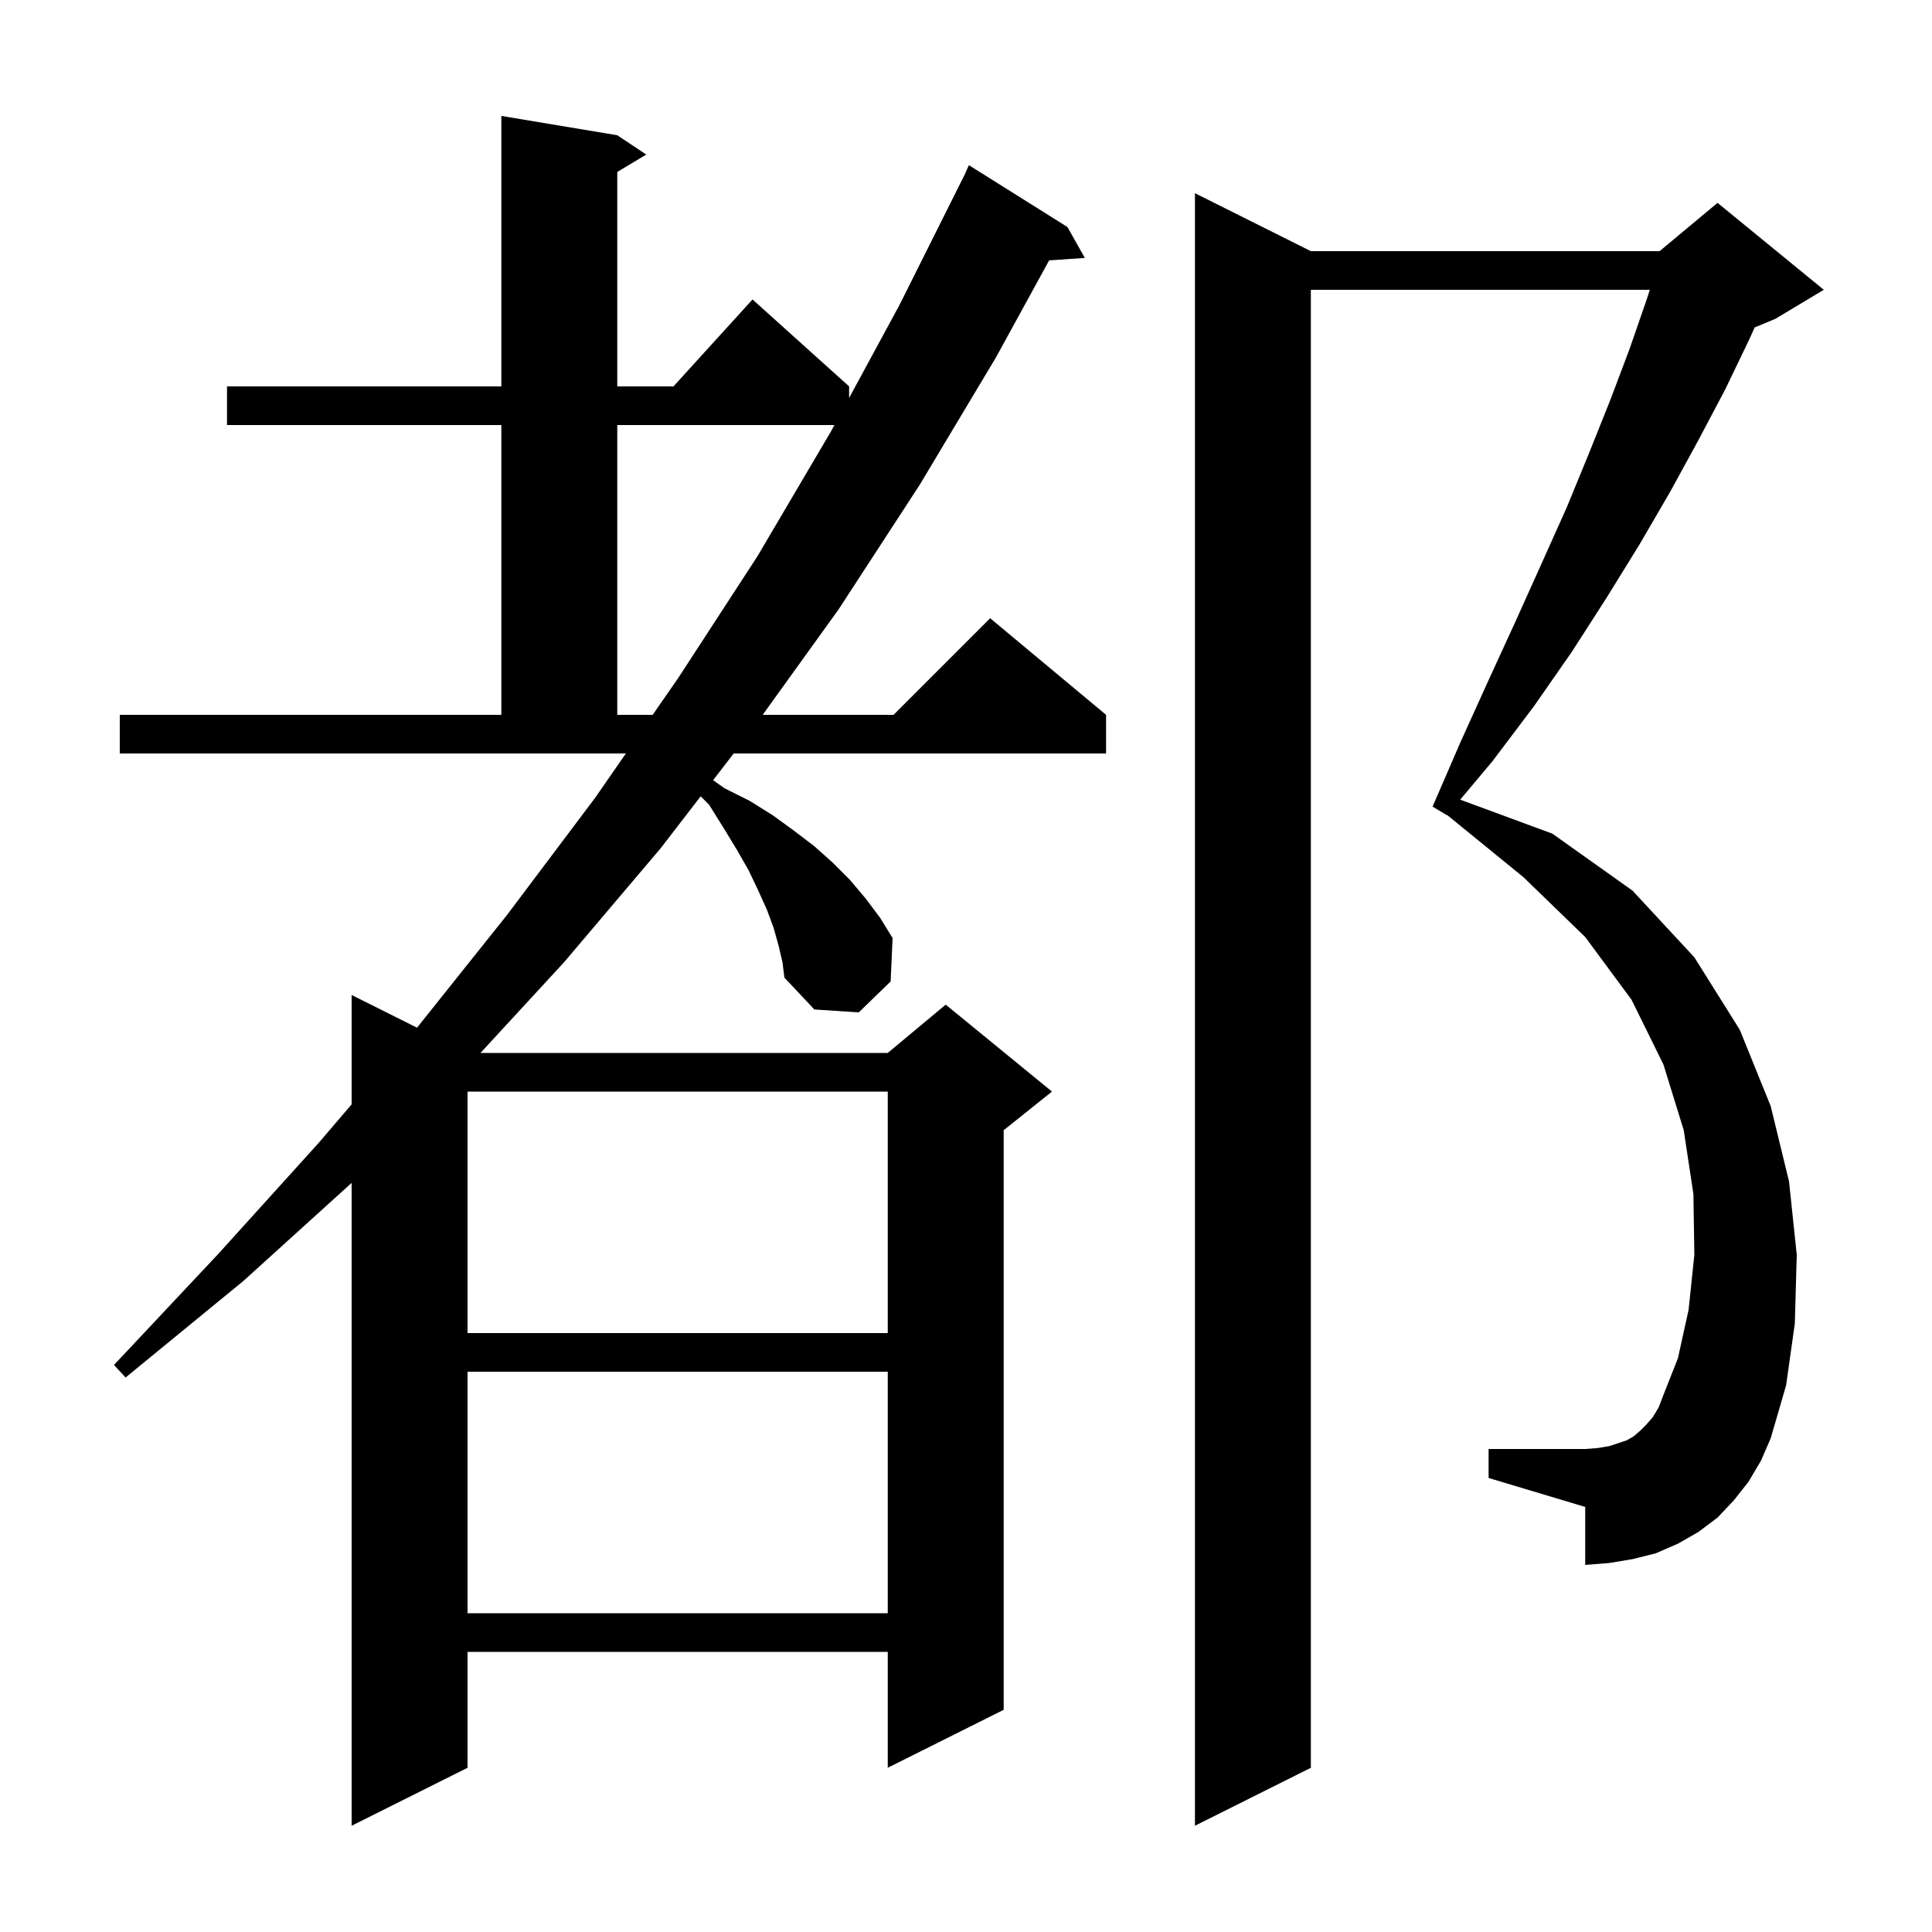 <svg xmlns="http://www.w3.org/2000/svg" xmlns:xlink="http://www.w3.org/1999/xlink" version="1.1" baseProfile="full" viewBox="0 0 200 200" width="200" height="200">
<g fill="black">
<path d="M 181.0 153.4 L 179.5 155.3 L 177.8 157.1 L 175.8 158.6 L 173.7 159.8 L 171.4 160.8 L 169.0 161.4 L 166.6 161.8 L 164.1 162.0 L 164.1 156.0 L 154.1 153.0 L 154.1 150.0 L 164.1 150.0 L 165.4 149.9 L 166.6 149.7 L 168.4 149.1 L 169.1 148.7 L 169.8 148.1 L 170.4 147.5 L 171.1 146.7 L 171.7 145.7 L 172.2 144.4 L 173.7 140.6 L 174.8 135.6 L 175.4 129.9 L 175.3 123.6 L 174.3 117.0 L 172.2 110.2 L 168.9 103.5 L 164.1 97.0 L 157.7 90.8 L 149.818 84.378 L 149.8 84.4 L 148.3 83.5 L 151.2 76.8 L 154.1 70.4 L 156.9 64.3 L 159.6 58.3 L 162.2 52.5 L 164.5 46.9 L 166.7 41.4 L 168.7 36.1 L 170.5 30.9 L 170.788 30.0 L 135.7 30.0 L 135.7 183.0 L 123.7 189.0 L 123.7 20.0 L 135.7 26.0 L 171.8 26.0 L 177.8 21.0 L 188.8 30.0 L 183.8 33.0 L 181.641 33.899 L 181.1 35.1 L 178.6 40.3 L 175.8 45.6 L 172.9 50.9 L 169.7 56.4 L 166.3 61.9 L 162.7 67.5 L 158.8 73.1 L 154.5 78.8 L 151.159 82.78 L 160.7 86.3 L 169.0 92.2 L 175.4 99.1 L 180.1 106.6 L 183.3 114.5 L 185.2 122.3 L 186.0 129.9 L 185.8 137.0 L 184.9 143.4 L 183.3 148.9 L 182.3 151.2 Z M 80.6 97.9 L 80.1 96.1 L 79.4 94.2 L 78.5 92.2 L 77.5 90.1 L 76.3 88.0 L 74.9 85.7 L 73.4 83.3 L 72.534 82.434 L 68.4 87.8 L 58.4 99.6 L 49.742 109.0 L 91.9 109.0 L 97.9 104.0 L 108.9 113.0 L 103.9 117.0 L 103.9 177.0 L 91.9 183.0 L 91.9 171.0 L 48.4 171.0 L 48.4 183.0 L 36.4 189.0 L 36.4 122.453 L 25.2 132.6 L 13.0 142.6 L 11.8 141.3 L 22.6 129.8 L 33.0 118.3 L 36.4 114.322 L 36.4 103.0 L 43.171 106.386 L 52.5 94.7 L 61.6 82.6 L 64.79 78.0 L 12.4 78.0 L 12.4 74.0 L 51.9 74.0 L 51.9 44.0 L 23.5 44.0 L 23.5 40.0 L 51.9 40.0 L 51.9 12.0 L 63.9 14.0 L 66.9 16.0 L 63.9 17.8 L 63.9 40.0 L 69.718 40.0 L 77.9 31.0 L 87.9 40.0 L 87.9 41.194 L 93.1 31.6 L 99.8 18.2 L 99.804 18.202 L 100.3 17.1 L 110.5 23.5 L 112.3 26.7 L 108.606 26.955 L 103.1 37.0 L 95.2 50.2 L 86.8 63.1 L 78.952 74.0 L 92.5 74.0 L 102.5 64.0 L 114.5 74.0 L 114.5 78.0 L 75.951 78.0 L 73.821 80.765 L 75.0 81.6 L 77.6 82.9 L 80.0 84.4 L 82.2 86.0 L 84.3 87.6 L 86.2 89.3 L 88.0 91.1 L 89.6 93.0 L 91.1 95.0 L 92.4 97.1 L 92.2 101.6 L 88.9 104.8 L 84.3 104.5 L 81.2 101.2 L 81.0 99.6 Z M 48.4 142.0 L 48.4 167.0 L 91.9 167.0 L 91.9 142.0 Z M 48.4 113.0 L 48.4 138.0 L 91.9 138.0 L 91.9 113.0 Z M 63.9 44.0 L 63.9 74.0 L 67.565 74.0 L 70.2 70.2 L 78.4 57.6 L 86.0 44.7 L 86.379 44.0 Z " />
</g>
</svg>
